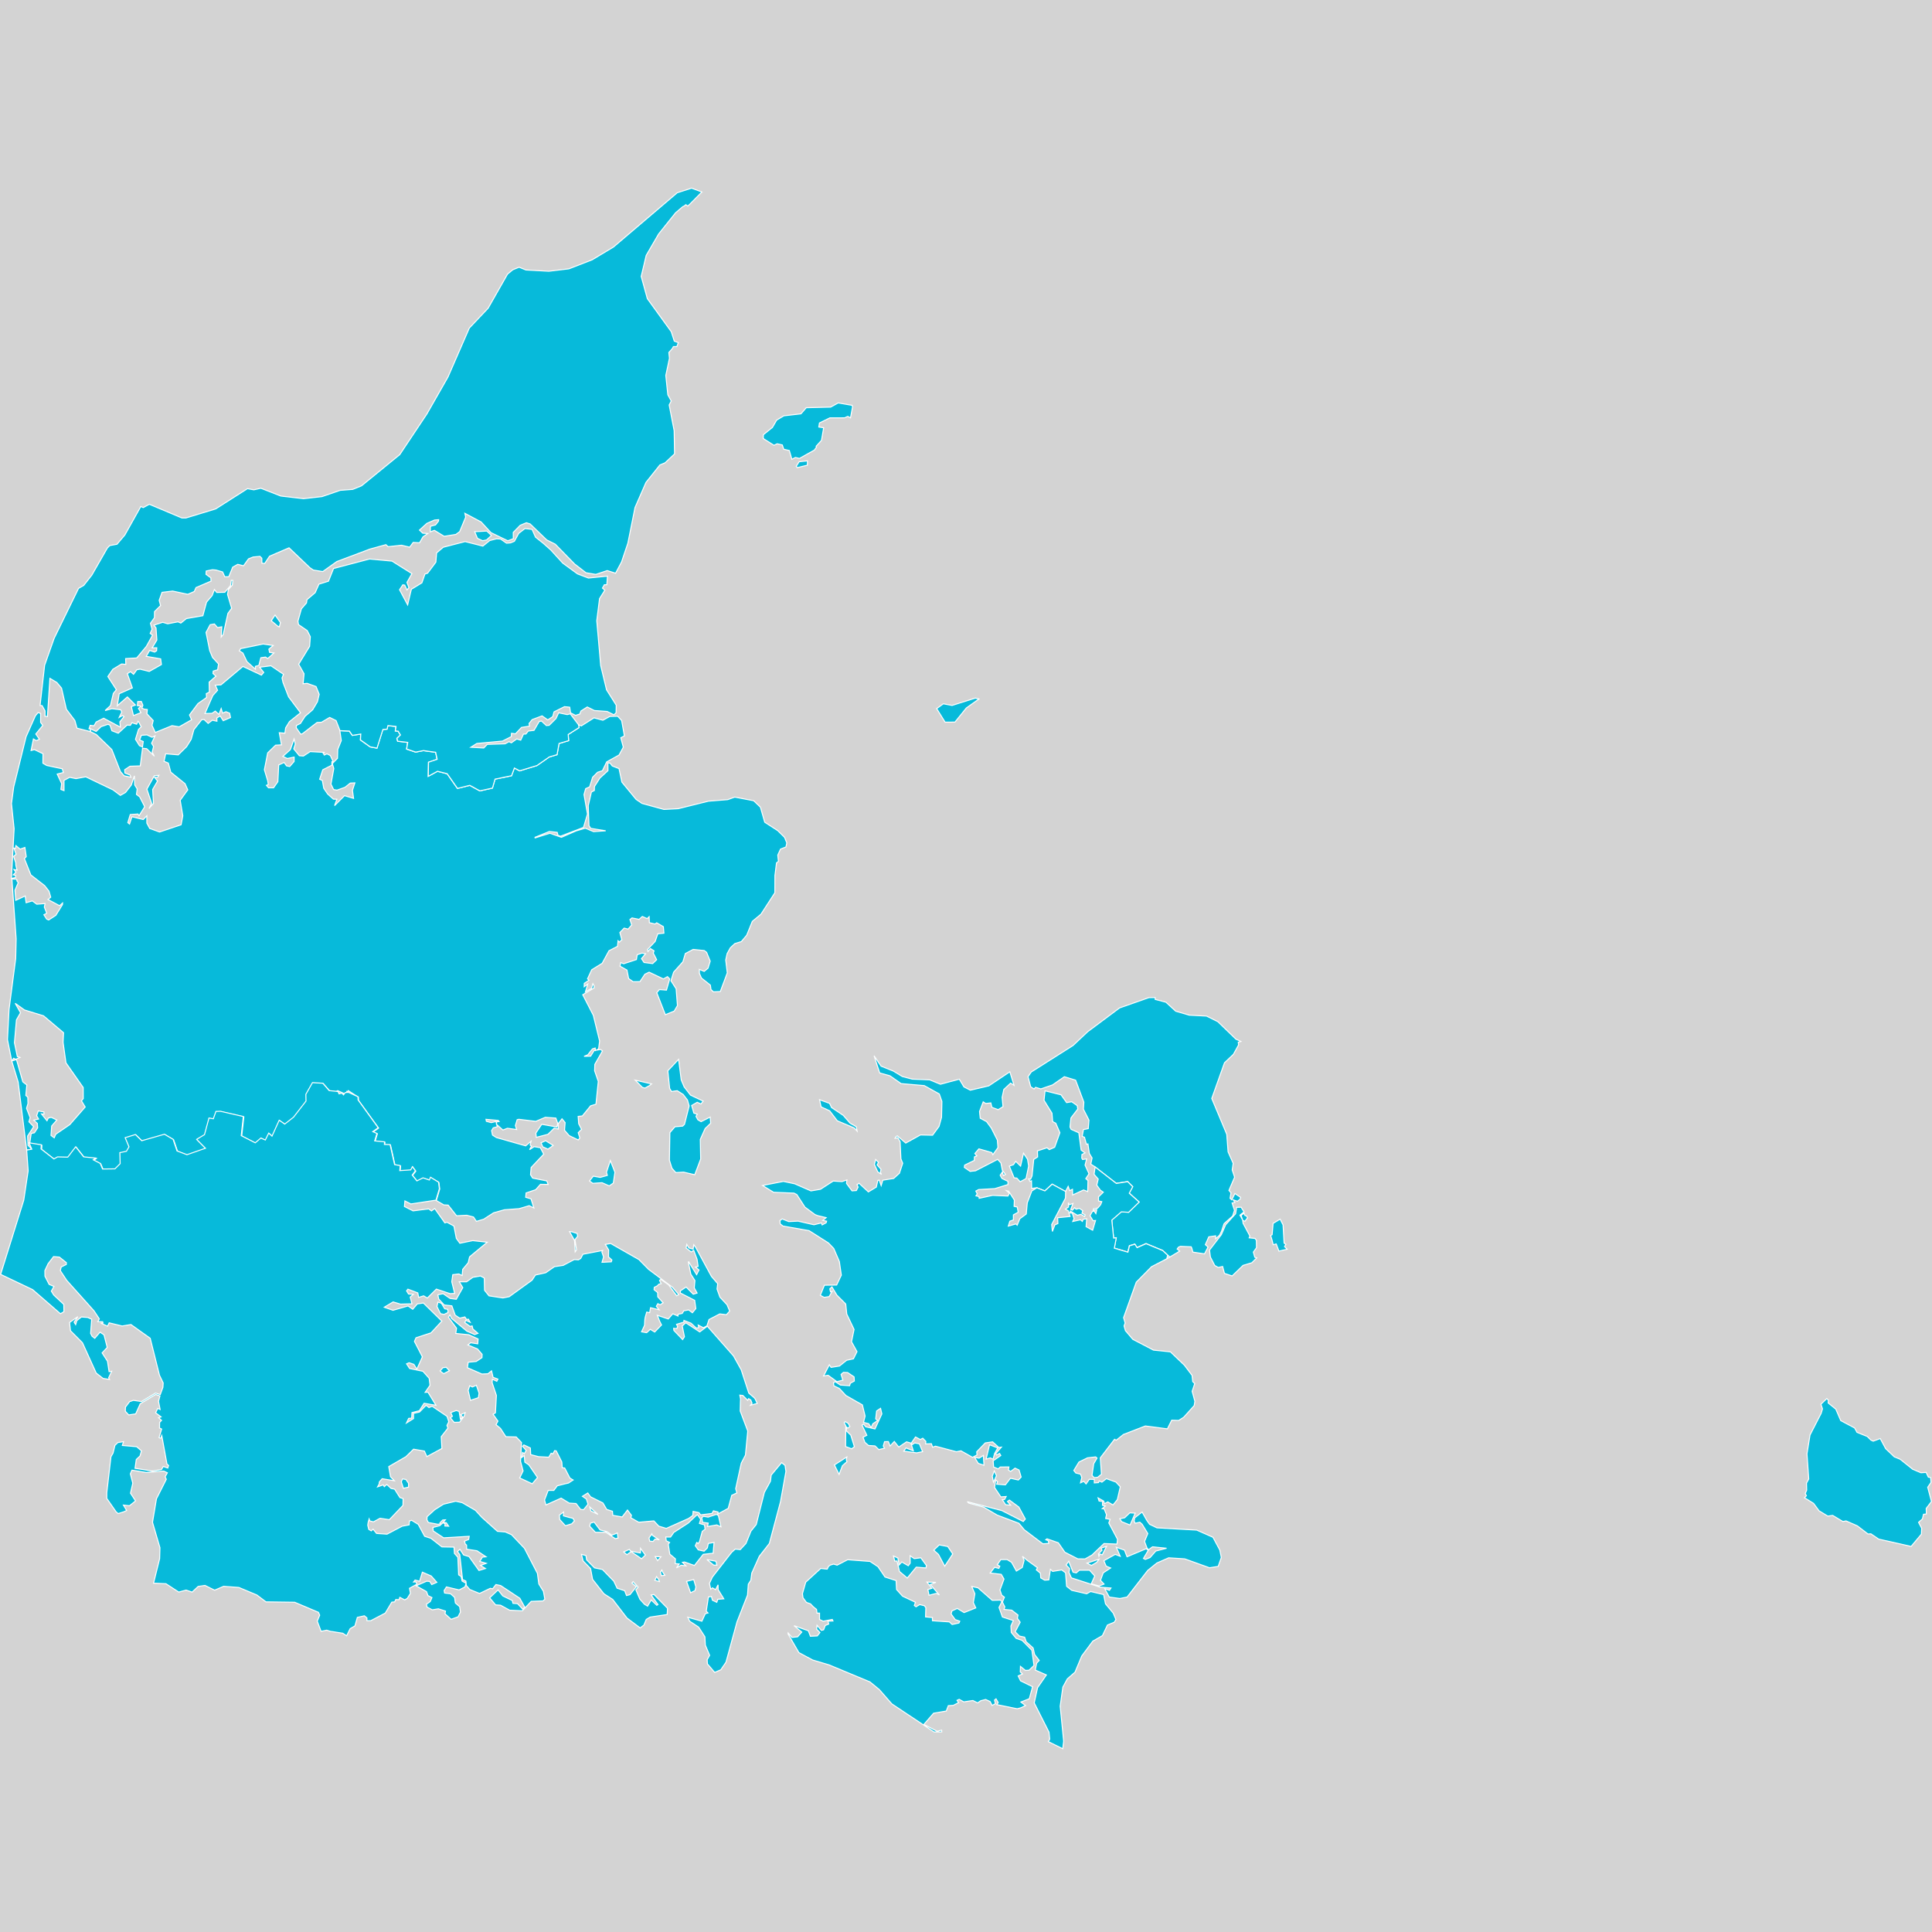 <?xml version="1.0" encoding="UTF-8" standalone="no"?>
<?xml-stylesheet type="text/css" href="/styles/home.css"?>
<!-- https://www.amcharts.com/svg-maps -->

<svg version="1.1" xmlns="http://www.w3.org/2000/svg" id="map-denmark"
   viewBox="0 0 980.486 980.486" width="980.486" height="980.486" class="">

  <defs
     id="defs4">
    <style
       type="text/css"
       id="style2">
			.land
			{
				fill: #07bada;
				fill-opacity: 1;
				stroke:white;
				stroke-opacity: 1;
				stroke-width:0.5;
			}
         .rectangle:hover {
         fill: #bdbdbd;
         cursor: pointer;
         }
		</style>
    <!-- <amcharts:ammap projection="mercator" leftLongitude="8.074878" topLatitude="57.751786" rightLongitude="15.157522" bottomLatitude="54.559212"></amcharts:ammap> -->
    <!-- All areas are listed in the line below. You can use this list in your script. -->
    <!--{id:"DK-84"},{id:"DK-82"},{id:"DK-81"},{id:"DK-85"},{id:"DK-83"}-->
  </defs>
  <rect id="background" class="rectangle" stroke-width="0" stroke="#000" width="980.486" height="980.486" y="0" x="0" fill="#d3d3d3" />
  <path
     d="m 927.923,710.644 -0.13,1.36 3.86,3.11 2.54,5.86 7.01,3.71 1.23,2.23 5.22,2.1 1.9,1.89 1.11,0.48 3.56,-1.31 2.74,5.1 4.39,4.18 2.93,1.19 6.44,5.13 4.14,1.74 2.65,-0.18 1.11,2.4 1.18,0.19 0.18,2.5 -1.68,2.45 1.91,7.23 -2.67,3.52 0.08,2.81 -1.45,0.17 -0.55,2.32 -1.96,1.77 1.58,3 -0.14,2.98 -5.22,6.23 -16.46,-3.71 -3.96,-2.69 -1.48,0.09 -5.35,-4.1 -5.77,-2.54 -1.6,0.32 -5.19,-3.11 -2.48,0.35 -4.42,-2.67 -2.8,-3.79 -4.59,-2.84 0.96,-1.06 -0.61,-1.07 0.75,-1.73 -0.09,-3.59 1.13,-2.08 -0.9,-12.79 1.55,-9.54 5.66,-11 0.67,-2.25 -0.79,-2.37 2.98,-2.87 z m -282.29,-81.02 -0.77,-2.66 0.74,-0.37 0.49,-5.73 3.58,-2.15 1.48,2.93 0.53,9.23 0.91,0.64 -0.68,1.11 1.33,1.36 -4.19,0.95 -1.38,-3.65 -1.53,0.43 z m -14.7,-15.27 0.42,0.68 -2.09,1.64 1.36,2.44 -0.79,-2.3 1.47,-1.11 0.5,1.13 0.78,0.27 0.57,0.91 -1.38,1.8 -1.12,-0.57 0.22,1.6 3.44,6.42 -0.36,0.92 2.94,0.31 0.72,0.95 0.07,3.74 -1.6,2.24 0.7,2.6 0.99,0.36 -2.48,2.47 -4.44,1.32 -5.56,5.37 -3.88,-1.31 -0.95,-3.49 -2.22,0.49 -1.76,-1 -2.21,-4.3 -0.45,-3.52 6.02,-7.83 2.19,-5.04 5.04,-5.59 0.5,-3.25 2.31,-0.04 0.48,0.82 z m -89.62,-54.78 2.58,-0.44 2.77,1.95 0.32,1.73 -3.48,4.53 -0.48,4.59 0.54,1.19 3.94,1.77 1.18,8.8 1.96,1.38 -1.57,0.85 -0.08,1.8 0.41,0.72 2.06,-0.3 -0.8,3.15 2,4.39 -1.63,2.46 1.12,0.97 -0.15,5.59 -2.11,-0.8 -5.53,2.55 -0.09,-2.89 -1.42,0.69 -0.76,-2.17 -1.32,2.58 v 0 l -6.81,-3.72 -3.72,3.42 -4.05,-1.59 v 0 l -2.62,0.33 -0.09,-3.86 -0.78,0.31 -0.64,-1.27 0.96,0.15 0.74,-1.66 0.86,-8.36 1.98,-1.27 -0.12,-3.07 4.89,-1.59 1.15,0.95 2.72,-1.22 2.64,-7.36 -2.08,-4.81 -1.59,-0.84 -0.34,-4.27 -4.03,-6.52 0.51,-4.82 8.12,2.02 z m 44.94,-52.37 5.43,1.41 4.99,4.57 6.87,2.01 8.76,0.46 5.75,2.85 9.19,8.89 2.49,1.15 -1.31,0.41 0.15,1.34 -2.61,4.75 -4.54,4.32 -6.46,18.1 7.62,18.2 0.67,8.92 2.58,5.79 -0.49,3.36 1.22,3.67 -2.88,6.73 1.04,1.21 -0.48,2.8 0.86,0.75 1.63,-3.17 2.88,1.94 -0.2,0.83 -1.4,1.15 -2.13,-0.71 0.83,1.31 -1.43,0.27 1.21,3.72 -0.93,2.89 -4.35,3.87 -1.29,3.84 -1,2.03 -2.04,1.81 0.05,-1.49 -3.47,0.5 -1.75,3.97 1.36,1.22 -1.78,3.46 -5.91,-0.89 -0.53,-1.95 -0.31,-0.74 -5.54,-0.24 -0.97,0.46 -0.64,0.9 1.29,1.08 -5.04,3 v 0 l -1.11,-1.04 v 0 l -2.5,-2.34 -8.44,-3.49 -4.58,2.02 -1.11,-1.75 -2.74,0.83 -0.79,3.21 -6.89,-2.02 0.99,-5.23 -1.34,0.07 -0.93,-9.08 4.85,-4.21 3.68,0.25 5.36,-5.19 -5.03,-4.51 1.77,-3.28 -2.56,-2.57 -5.77,0.91 -10.75,-8.34 v 0 l -2.19,-1.4 0.67,-3.11 -1.39,-2.29 -0.72,-4.85 -0.77,0.16 -0.97,-3.54 -1.18,-0.46 0.64,-3.43 2.45,-0.51 0.35,-4.31 -2.82,-5.54 0.23,-3.57 -4.18,-11.15 -5.72,-1.76 -6.03,4.18 -5.89,2.01 -2.7,-0.8 -0.73,0.83 -1.71,-1.08 -1.37,-5.16 1.66,-2.39 21.2,-13.44 7.41,-6.98 16.2,-12.08 14.89,-5.23 3.13,-0.06 z"
     class="land"
     title="Hovedstaden"
     id="DK-84"
      />
  <path
     d="m 312.073,594.924 -0.81,5.47 -2.06,1.45 -3.66,-1.62 -4.69,0.31 -1.68,-1.21 1.92,-2.42 3.52,0.62 3.61,-1 -0.44,-1.62 1.97,-5.91 z m -33.11,-14.73 1.77,1.12 -2.65,1.88 -2.62,-1.17 -0.88,-2.06 2.31,-1.05 z m 50.54,-29.21 -2.18,1.21 -1.28,-0.32 -3.66,-3.69 8.31,1.89 z m -321.15,-13.26 3.24,11.32 2.01,1.56 -0.49,5.35 0.99,0.86 0.1,3.22 -0.74,2.43 1.83,4.71 -0.61,2.13 2.41,2.46 -3.09,4.77 0.22,4.72 1.93,1.96 v 0 l -2.6,0.48 v 0 l -4.35,-34.61 -3.25,-10.62 z m 338.87,13.89 3.2,4.14 6.44,3.07 -1.14,1.44 -1.89,-0.87 -2.81,1.63 1.11,3.88 1.73,0.56 -0.65,1.08 0.96,1.75 1.62,0.94 4.62,-2.31 0.25,3.11 -2.81,2.7 -2.46,5.51 0.2,9.96 -3.02,7.98 -5.64,-1.33 -3.96,0.23 -1.96,-2.19 -1.29,-4.1 0.23,-13.99 2.6,-2.98 3.89,-0.33 0.94,-0.9 2.34,-9.33 -0.83,-2.97 -2.18,-2.85 -3.02,-1.92 -2.9,0.4 -0.95,-1.56 -0.93,-8.96 5.48,-5.8 1.32,10.41 z m -266.59,-158.14 -0.73,1.11 -1.52,-0.12 1.57,1.9 -2.48,4.28 0.42,7.11 -2.29,2.57 1.39,-2.57 -2.46,-7.27 3.77,-6.79 z m -10.06,-26.79 1.1,2.15 -1.37,1.32 -1.56,5.04 2.01,3.21 1.55,0.65 0.39,-2.75 -1.85,-0.76 0.9,-2.37 2.81,-0.23 2.61,1.23 1.47,-0.71 -1.7,3.76 1.01,1.61 -0.73,2.85 1.11,2.08 -3.89,-3.81 -2.09,-0.23 -1.15,8.97 -5.22,0.17 -2.69,1.77 0.11,1.67 2.62,1.03 0.46,1.13 -3.44,-0.73 -1.89,-2.13 -4.41,-11.23 -7.85,-7.59 -3.08,-1.53 v 0 l 0.16,-1.37 v 0 l 2.83,1.32 2.55,-2.46 3.53,-1.17 1,0.55 0.91,2.73 3.24,1.24 4.47,-4.1 1.69,0.1 0.77,-1.33 2.37,0.77 0.73,-1.5 z m 424.41,-12.41 1.82,0.46 -6.39,4.56 -5.78,7.16 -5,0.04 -4.26,-6.88 3.37,-2.44 4.43,0.83 z m -357.47,-16.39 6.36,4.32 -0.75,1.85 0.5,2.28 2.83,7.3 6.06,8.11 -5.62,4.48 -1.93,3.15 -0.38,2.72 -2.85,-0.24 1.11,6.15 -3,0.18 -4,3.91 -1.67,8.56 1.72,5.72 0.23,1.82 -0.92,0.36 1.07,1.27 2.56,-0.02 2.18,-3.1 0.44,-8.5 2.75,-1.25 1.23,1.73 1.59,0.32 2.23,-2.53 0.02,-2.25 -3.48,0.7 -2.24,-1.07 3.78,-3.39 1.92,-5.37 0.62,2.46 -0.79,2.51 2.84,3.46 2.07,0.16 3.44,-2.25 7.38,0.41 -0.83,0.36 0.61,0.98 1.32,-0.61 1.73,0.84 1.49,3.21 -0.68,-0.05 -0.05,1.76 -4.6,2.34 -1.58,4.79 1.36,0.61 0.73,3.98 1.94,2.86 2.93,2.65 1.78,0.05 -1.17,3.25 5.05,-5.07 4.59,1.38 -0.56,-4.09 1.23,-3.78 -2.34,0.11 -2.66,2.13 -4.08,1.45 -1.72,-0.3 -1.34,-2.76 1.45,-7.92 -0.76,-2.49 2.63,-2.67 0.13,-4.52 1.8,-4.5 -0.74,-5.01 v 0 l 4.77,0.2 1.56,2.2 4.24,-0.69 -0.16,2.99 4.96,3.53 3.43,0.63 3,-9.47 2.12,-0.16 0.42,-1.79 4.13,0.44 -0.35,2.26 1.42,0.14 1.18,1.93 -1.8,1.7 0.39,1.45 5.1,0.61 -0.56,3.36 4.58,1.56 3.97,-0.77 6.18,0.88 0.76,3.54 -4.37,1.49 -0.13,7.14 4.67,-2.55 4.94,1.25 5.22,7.45 6.24,-1.56 5.12,2.8 6.39,-1.41 1.31,-4.55 8.37,-1.71 1.46,-3.92 2.67,1.43 8.75,-2.68 6.29,-4.37 3.94,-1.16 1.02,-5.67 4.87,-1.45 -0.23,-3.12 5.53,-3.52 -0.35,-1.49 v 0 l 1.49,0.63 6.45,-4.09 4.51,1.21 3.51,-1.93 4,-0.1 2,2.17 1.4,7.82 -1.83,0.92 1.28,4.79 -2.17,3.98 -6.27,3.49 -2.17,4.48 -2.47,0.79 -2.51,2.55 -1.5,4.85 -2.02,0.91 -0.84,3.01 1.76,9.88 -2.01,6.77 -11.68,4.48 -1.31,-0.48 -0.35,-1.47 -4,-0.45 -7.27,2.95 0.05,0.3 7.48,-2.35 5.86,2.06 7.49,-3.27 4.63,-1.37 4.19,1.75 6.16,-0.42 -7.61,-1.24 -0.88,-1.4 -0.36,-10.11 1.6,-6.93 1.49,-0.78 0.05,-1.99 2.77,-4.33 4.09,-3.73 -0.03,-3.98 1.14,0.17 1.08,1.41 3.42,1.34 1.46,6.86 7.24,8.8 2.98,2.02 11.09,3.04 7.26,-0.37 15.39,-3.82 9.75,-0.77 3.56,-1.29 9.61,1.84 3.42,3.26 2.19,7.64 6.62,4.29 3.45,3.4 1.13,2.82 -0.43,2.05 -2.76,1.09 -1.38,3.04 0.33,3.21 -0.98,0.73 -0.8,6.41 -0.03,8.76 -7.06,10.89 -4.38,3.63 -2.85,7.02 -2.72,3.24 -3.32,1.03 -2.26,2.11 -1.64,2.97 -0.71,3.22 0.79,6.56 -3.55,9.46 -3.47,0.16 -1.25,-1.16 -0.32,-2.26 -4.52,-3.58 -1.04,-2.38 -0.03,-2.01 2.46,1.01 1.96,-1.63 1.09,-3.56 -1.83,-4.48 -1.19,-0.9 -5.63,-0.58 -3.97,2.1 -1.24,4.19 -4.71,5.27 -1.34,4.34 2.62,4.08 0.67,8.51 -1.64,2.81 -4.51,1.83 -4.35,-11.17 1.35,-1.59 3.57,0.28 1.64,-5.69 -1.11,-1.15 -2.08,1.17 -7.24,-3.43 -2.16,1.04 -2.51,3.77 -3.49,0.02 -2.24,-1.59 -0.86,-4.31 -3.52,-1.97 0.35,-1.81 1.51,0.57 6.46,-2.11 0.4,-2.48 2.45,-0.8 1.79,0.31 -2.06,2.5 1.29,1.94 4.36,0.56 2.05,-1.96 -1.73,-3.37 0.4,-1.14 -1.8,-1.15 -1.29,1.48 -0.24,-1.01 3.89,-4.07 1.36,-3.91 3.09,-0.3 -0.28,-3.31 -3.38,-1.96 -0.88,0.62 -2.84,-0.69 -0.12,-3.05 -1,1 -2.46,-1.09 -1.63,1.47 -3.6,-0.74 -1.06,0.82 0.92,2.76 -1.86,2.11 -1.98,-0.52 -2.19,2.25 1.01,3.71 -1.3,1.13 -0.64,-0.66 -0.24,2.81 -4.34,2.25 -3.47,6.38 -5.3,3.28 -2.12,4.57 0.74,0.72 -2.37,1.58 -0.07,1.73 1.84,-1.39 -1.2,3.97 3.13,-1.79 0.64,-2.33 0.6,1.05 0.04,1.11 -5.78,3.45 5.39,10.48 3.17,13.02 -0.51,4.01 -1.56,0.8 -0.19,-1.27 -1.38,0.43 -2.37,3.01 -1.87,0.77 3.33,-0.08 1.76,-2.85 3.35,-0.53 0.89,0.74 -3.88,6.79 -0.1,3.29 1.86,5.35 -1.18,11.59 -2.72,0.81 -4.2,5.15 -2.12,0.23 0.28,3.77 1.45,2.8 -1.71,1.7 0.84,2.67 -0.79,1.02 -4.63,-2.21 -2.36,-2.74 0.3,-3.89 -1.58,-1.9 -1.94,2.48 0.05,2.7 -2.08,-0.43 -3.16,3.12 -5.93,1.53 -0.2,-2.19 2.98,-4.42 7.64,1.35 0.51,-1.73 -1,-2.79 -5.35,-0.38 -4.84,2.05 -8.6,-1.05 -0.84,0.2 -0.89,2.98 0.64,2.01 -4.69,-0.63 -2.29,0.89 -3.3,-2.96 0.18,-1.25 1.19,-0.12 -0.44,-0.55 -6.22,-0.55 0.2,1 2.43,0.67 2.45,-0.57 0.67,2.66 -2.06,0.57 -0.83,1.38 0.44,2.27 1.97,1.26 14.89,4.22 2.74,-2.36 -0.48,1.99 0.7,0.45 -0.99,1.85 2.29,-1.52 3.14,0.49 1.76,3.3 -6.39,6.77 -0.33,3.68 1.08,1.71 7.17,1.43 0.72,1.8 -3.92,-0.07 -2.44,2.74 -4.85,1.62 -0.2,2.22 2.69,0.79 1.46,4.64 -2.37,-1.17 -5.13,1.52 -7.51,0.56 -5.44,1.53 -5.02,3.25 -3.69,1.1 -1.49,-2.22 -3.44,-0.88 -5.13,0.27 -4.28,-5.42 -2.2,-0.1 -3.81,-2.22 v 0 l 1.73,-5.82 -0.41,-3.33 -4.09,-2.48 -0.57,1.4 -3.22,-1.08 -3.1,1.54 -2.39,-2.96 1.64,-2.18 -1.52,-2.06 -0.86,1.62 -5.56,0.36 0.23,-2.54 -2.86,-0.51 -2.28,-10.15 -2.88,-0.07 0.06,-1.32 -4.99,-0.49 1.15,-3.77 -2.14,-0.93 2.77,-1.99 -10.2,-14.09 -0.04,-1.59 v 0 l -5.18,-3.35 -0.5,0.68 v 0 l 0.02,0.07 v 0 l -0.67,0.4 v 0 l -0.51,0.54 v 0 l -3.69,-1.67 -0.88,0.53 v 0 l -3.16,-0.34 -3.26,-3.75 -5.23,-0.3 -3.35,5.91 0.08,3.45 -6.33,8.18 -4.48,3.51 -2.8,-1.95 -3.66,8.06 -1.67,-1.53 -1.73,3.51 -2.24,-1.02 -2.86,2.44 -7.12,-3.66 1.07,-9.68 -11.63,-2.67 -2.27,0.08 -1.32,3.73 -2.21,-0.38 -2.28,8.44 -3.97,2.38 4.47,4.52 -9.38,3.27 -5.05,-1.91 -1.99,-5.88 -4.4,-2.59 -11.51,3.3 -3.2,-3.14 -5.2,1.6 1.94,4.63 -1.31,2.28 -3.33,0.69 0.17,5.58 -2.66,2.65 -6.27,0.08 -1.2,-2.86 -3.54,-1.81 1.24,-0.88 -6.1,-0.61 -4.04,-5.1 -4.01,5.24 -5.21,-0.12 -1.8,1.06 -6.55,-5.1 0.12,-2.11 -6.18,-1.01 v 0 l 0.76,-4.96 1.63,-0.37 1.64,-2.51 -0.17,-2.25 -1.8,-1.64 2.46,-0.58 -1.01,-1.7 0.83,-2.43 2.87,0.53 0.06,1.12 -1.31,-0.13 2.81,3.48 0.66,-1.35 1.47,-0.39 2.87,1.37 -2.62,3.03 -0.35,4.8 1.64,1.2 0.78,-1.81 7.14,-4.89 7.8,-8.93 -1.9,-3.13 0.91,-1.14 -0.03,-5.64 -8.75,-12.51 -1.46,-10.41 0.24,-4.86 -10.16,-8.59 -9.7,-2.98 -4.68,-3.36 2.71,4.78 -2.07,3.6 -1.02,11.6 1.47,7.03 1.33,0.44 -2.12,0.93 -1.11,-0.48 -0.9,1.54 -2.21,-11.03 0.79,-15.21 3.39,-25.98 0.23,-9.93 -2.16,-30.37 2.22,0.07 0.45,0.56 -0.16,0.29 0.71,0.9 -1.66,3.89 0.39,5.09 4.79,-2.19 0.48,3.42 3.16,-0.92 2.24,1.67 4.21,-0.33 -0.37,1.79 1.23,3.12 -1.46,0.78 1.43,2.21 1.01,0.43 3.63,-2.36 3.38,-5.46 0.02,-0.79 -1.5,1.37 -5.89,-3.15 1.4,-1.17 -0.89,-3.06 -2.23,-2.83 -6.96,-5.4 -3.29,-8.31 0.95,-0.99 -0.7,-4.65 -2.39,0.86 -2.15,-1.79 -0.21,1.43 -0.8,-0.2 1.07,3.13 -1.22,1.12 1.07,3.24 0.03,1.22 0.6,2.46 -1.54,-0.26 1,1.34 -1.36,1.32 1.25,0.37 -0.1,1.05 -2.1,0.42 1.39,-25.2 -1.35,-12.78 1.15,-8.49 6.28,-25.46 4.72,-10.61 1.38,-1.65 1.28,0.49 -0.03,4.51 1.13,1.52 -3.57,4.4 1.85,2.63 -1.62,0.73 -1.42,-0.86 -1.19,5.87 1.67,-0.48 4.37,2.1 -0.05,4.81 1.91,1.14 7.9,1.69 0.58,1.88 -3.13,0.81 2.27,4.87 -0.4,2.92 1.58,0.6 v -5.2 l 2.86,-1.54 3.21,0.66 4.98,-0.92 13.85,6.64 3.71,2.79 2.6,-1.48 2.93,-3.76 1.58,-4.68 0.19,4.66 1.23,1.97 -0.36,2.8 1.61,1.2 2.57,5.03 -2.88,4.6 -0.54,-0.9 -3.92,0.28 -1.23,4.09 0.87,0.72 1.21,-3.7 5.75,1.41 1.81,-1.88 0.01,3.69 1.46,2.72 4.99,1.8 10.94,-3.67 0.86,-4.54 -1.32,-7.89 3.85,-5.29 -1.4,-3.14 -7.22,-5.83 -1.24,-4.61 -2.2,-0.9 0.84,-3.83 6.4,0.55 4.22,-4.15 2.31,-3.7 1.4,-4.97 3.96,-5 1.18,-0.12 2.09,1.97 2.09,-1.61 2.36,0.51 -0.03,-1.67 1.68,-1.01 1.56,2.42 3.69,-1.61 -0.46,-2.22 -1.86,-0.74 -1.73,0.71 -0.69,-2.31 -1.15,2.97 -1.85,-1.68 -1.66,1.14 -3.57,0.09 4,-9.15 2.4,-2.66 -1.17,-2.57 2.89,-0.17 11.14,-9.34 9.4,4.41 1.16,-1.38 -2.09,-2.63 z m -3.97,-11.05 5.11,0.76 -2.2,1.83 0.35,1.66 2.2,0.3 -3.14,2.83 -1.1,-0.76 -2.39,0.35 -1,3.89 -1.77,0.47 0.03,1.47 -4.31,-3.87 -2.06,-4.36 -1.84,-1.13 0.75,-1.11 z"
     class="land"
     title="Midtjylland"
     id="DK-82"
      />
  <path
     d="m 140.993,317.804 -3.32,-2.78 1.93,-2.89 2.72,3.84 -0.57,2.16 z m -25.1,-18.58 -0.42,2.46 2.09,7.03 -1.9,2.59 -2.38,10.7 -1,1.25 0.27,-5.16 -2.16,0.41 -1.56,-1.84 -2.17,0.37 -2.1,3.91 1.87,9.23 1.42,3.47 3.05,3.31 -0.45,2.95 -2.23,0.66 -0.14,1.23 1.5,1.37 -3.44,3.01 0.12,5.08 -1.57,0.74 0.16,1.96 -4.39,3.11 -4.3,5.77 1.05,2.46 -6.28,3.57 -3.61,-0.6 -8.52,3.46 -1.66,-3.64 0.62,-2.42 -3.2,-3.4 0.19,-2.2 -1.54,-0.15 -1.22,-0.55 0.54,-1.46 -0.82,-1.93 -1.82,0.07 -0.18,2.05 1.87,0.24 -1.32,1.18 1.25,2.15 -3.78,1.48 -1.08,-4.55 2.08,-0.8 -4.09,-4.1 -5.13,4.48 0.99,-6.11 6.67,-2.95 -2.54,-7.23 1.6,-1.02 1.54,1.34 1.66,-2.32 1.65,-0.28 4.67,1.15 6.17,-3.5 -0.39,-2.89 -7.31,-1.27 1.71,-3 2.52,0.83 1.03,-0.66 0.08,-1.51 -2.33,0.02 2.38,-3.95 -0.43,-6.18 -1.07,-1.38 4.47,-1.45 2.52,0.75 5.25,-1 1.42,0.65 2.84,-2.3 8.34,-1.44 1.85,-6.88 2.86,-3.35 1.16,-3.05 1.18,1.48 4.07,-0.09 2.94,-3.42 0.33,-2.69 0.82,0.06 -0.23,2.37 z m 131.05,-25.21 -2.01,0.4 -2.62,-1.2 -1.41,-3.38 6.15,-0.32 2.35,2.22 z m 23.08,-5.36 1.76,3.96 3.92,3.11 3.81,3.38 6.09,6.68 7.49,5.47 5.54,2.1 9.65,-0.96 -0.3,4.35 -1.27,0.01 -0.98,1.69 1.22,1.09 -2.68,4.25 -1.41,11.21 1.99,22.77 2.97,12.32 4.92,7.81 -0.07,3.83 -1.13,1.04 -3.4,-1.7 -6.49,-0.47 -3.61,-1.81 -3.24,2.07 -0.55,1.51 -2.16,0.69 -2.55,-1.31 -0.42,-2.85 -2.66,-0.26 -5.31,2.65 -0.63,2.4 -2.53,1.66 -2.89,-2.04 -5.05,1.9 -1.57,1.99 0.24,1.32 -4.06,0.64 -3.08,3.27 -2.01,-0.27 -0.12,1.68 -4.44,2.26 -13.04,1.22 -3.06,1.92 6.59,0.36 1.77,-1.82 9.04,-0.29 2.01,-1.08 1.18,0.58 2.73,-1.96 2.02,0.6 1.41,-3.08 1.22,-0.03 1.22,-1.52 2.9,-0.33 2.64,-4.52 1.16,-0.22 2.46,2.3 1.44,-0.13 3.46,-3.44 1.35,-2.91 4.36,0.91 1.51,-0.39 4.16,5.46 v 0 l 0.35,1.49 -5.53,3.53 0.23,3.12 -4.87,1.45 -1.02,5.67 -3.94,1.16 -6.28,4.37 -8.75,2.68 -2.67,-1.43 -1.46,3.92 -8.37,1.71 -1.31,4.55 -6.39,1.41 -5.12,-2.8 -6.23,1.56 -5.22,-7.45 -4.94,-1.25 -4.67,2.55 0.13,-7.14 4.38,-1.49 -0.76,-3.54 -6.18,-0.88 -3.97,0.77 -4.58,-1.56 0.56,-3.36 -5.1,-0.61 -0.39,-1.45 1.8,-1.7 -1.18,-1.93 -1.42,-0.14 0.35,-2.26 -4.12,-0.44 -0.42,1.8 -2.12,0.16 -3,9.47 -3.43,-0.63 -4.96,-3.53 0.16,-2.99 -4.24,0.69 -1.56,-2.2 -4.77,-0.2 v 0 l -1.98,-5.11 -3.25,-1.59 -4.16,2.45 -2.26,0.11 -7.44,5.73 -0.84,0.21 -2.26,-3.22 0.08,-1.2 2.05,-1.03 2.36,-3.63 3.83,-3.29 2.43,-4.1 0.9,-3.76 -1.6,-3.95 -4.53,-1.63 -2.05,0.23 0.49,-5.08 -2.72,-4.86 5.55,-9.07 0.35,-4.9 -1.56,-3.09 -4.42,-3.03 -0.31,-1.71 1.76,-6.3 2.59,-3 0.24,-1.67 4.15,-3.53 1.93,-4.33 4.83,-1.5 2.58,-6.44 18.23,-4.81 11.43,1.05 10.12,6.36 -2.53,4.46 1,2.63 -0.99,1.21 -1.15,-2.47 -0.96,-0.16 -1.66,2.5 4.11,7.69 1.4,-5.94 0.51,-2 5.31,-3.24 1.57,-4.48 1.32,-0.4 4.21,-5.62 0.37,-4.7 3.4,-2.88 11.08,-2.86 9,2.28 3.49,-2.81 3.48,-0.9 2.01,0.13 3.01,2.1 2.03,-0.15 1.98,-0.81 2.19,-4 3.18,-2.46 z m 139.78,-34.77 -0.07,2.2 -5.12,1.25 -0.53,-0.7 1.5,-2.32 z m 22.88,-27.4 -1.06,5.57 -1.39,-0.74 -1.58,0.73 -7.52,0.03 -5.27,2.59 -0.32,2.04 2.46,0.38 -1.09,6.37 -2.73,3.03 0.19,0.42 -1.11,1.52 -7.54,4.23 -2.06,-0.5 -1.79,0.95 -1.3,-4.47 -2.85,-0.67 -0.71,-2.17 -2.58,-0.57 -1.67,0.75 -5.43,-3.44 0.06,-1.91 4.6,-3.7 2.17,-3.73 3.64,-2.17 8.69,-1.01 2.68,-3.11 12.38,-0.3 3.85,-2.12 7.02,1.22 z m -82.54,-102.92 -1.1,1.02 -1,-0.71 -0.84,0.7 -0.71,0.31 -3.64,3.1 -8.6,10.76 -6.31,10.87 -2.53,10.66 3.11,11.29 12.14,16.77 1.54,4.8 2.05,0.76 -0.76,2 -1.75,0.01 -0.57,1.03 -1.73,1.95 0.3,2.96 -1.85,8.71 1.03,9.82 1.73,3.12 -1.05,2.04 2.53,13.04 0.22,11.75 -4.82,4.55 -2.62,1.08 -7.07,8.86 -5.57,12.74 -3.63,18.1 -3.21,9.55 -3.03,5.71 -4.23,-1.34 -5.81,1.94 -4.96,-0.83 -5.75,-4.42 -9.87,-10.1 -4.31,-2.14 -8.41,-8.11 -1.91,-0.62 -3.16,1.3 -3.52,3.6 0.03,3.21 -2.78,1.05 -8.56,-4.14 -4.99,-5.42 -8.25,-4.38 0.41,1.92 -3.05,7.38 -1.93,1.41 -5.92,0.96 -4.98,-3.04 -2.08,0.81 0.05,-2.86 2.6,-0.69 1.53,-1.95 0.06,-0.72 -2.12,0.19 -3.88,1.7 -3.73,3.4 1.66,1.58 2.61,0.14 -2.49,1.72 -1.74,3.01 -3.23,-0.19 -1.78,2.41 -4.16,-0.99 -6.79,0.74 -1.11,-1.02 -8.15,2.25 -16.76,6.31 -7.13,5.08 -4.77,-0.75 -1.77,-1.2 -10.58,-10.09 -9.89,4.25 -2.48,3.71 -1.41,-0.16 -0.04,-2.52 -0.93,-0.95 -3.49,0.33 -2.35,0.95 -2.51,3.51 -2.93,-0.74 -2.57,1.44 -1.98,4.86 -2.05,-0.01 -1.1,-2.44 -3.38,-0.96 -1.76,-0.16 -3.16,0.64 -0.12,1.7 2.46,1.77 0.1,1.68 -7.63,3.28 -0.88,1.99 -3.29,1.42 -7.68,-1.64 -5.39,0.65 -1.45,4.06 0.71,2.65 -3.07,3.03 -0.03,3.09 -2.04,2.86 0.8,3.03 -0.95,2.12 1.24,0.87 -3.19,5.74 -4.88,5.85 -5.61,0.31 0.09,2.93 -2.15,-0.19 -4.43,2.67 -2.54,3.7 4.32,6.67 -1.54,1.9 -1.44,6.17 -2.71,2.52 3.4,-0.95 4.45,0.54 0.6,1.14 -1.33,2.75 1.72,-0.97 0.74,0.56 -2.11,2.66 0.27,2.7 -8.5,-4.54 -3.82,1.94 -1.1,1.91 -1.92,-0.25 -0.58,1.73 0.77,0.06 v 0 l -0.16,1.38 v 0 l -6.73,-1.73 -1.08,-3.89 -4.3,-5.71 -2.45,-10.71 -2.37,-2.84 -3.53,-2.12 -1.26,19.41 -1.24,-0.16 0.01,-2.75 -1.49,-2.67 -1.02,-0.06 2.31,-20.42 4.84,-13.69 12.38,-25.33 2.64,-1.51 4.1,-5.22 7.84,-13.67 1.26,-1.32 3.67,-0.67 3.97,-4.67 8.12,-14.49 1.23,0.56 3.09,-1.69 16.49,6.94 2.09,0.01 15.09,-4.59 16.14,-10.28 3.24,0.59 3.55,-0.8 10.12,3.95 11.53,1.34 9.35,-1.04 9.24,-3.18 6.41,-0.5 4.45,-1.81 19.39,-15.82 13.78,-20.66 10.7,-18.74 10.82,-24.83 9.55,-10.08 9.85,-17.31 2.65,-2.19 3.22,-1.31 3.46,1.41 11.62,0.64 10.18,-1.22 11.8,-4.58 10.83,-6.49 32.36,-27.54 7.29,-2.34 5.21,1.96 z"
     class="land"
     title="Nordjylland"
     id="DK-81"
      />
  <path
     d="m 474.953,803.044 -2.84,1.07 4.63,5.32 -1.59,-0.79 -3.67,0.94 -0.59,-2.89 2,-0.63 -2.45,-3.16 z m -33.42,-10.63 4.06,2.7 3.54,5.22 5.65,1.81 0.23,4.54 3.04,3.38 6.54,3.09 -0.59,1.65 0.87,0.64 1.89,-1.12 2.35,0.58 0.75,1 -0.14,4.67 3.45,0.32 0.04,1.63 8.58,0.58 1.42,1.32 3.44,-0.74 0.42,-0.92 -2.33,-0.84 -2.07,-2.85 0.43,-1.53 2.7,-1.26 3.47,2.09 5.93,-2.36 -1.24,-2.7 0.77,-4.48 -1.57,-3.69 3.14,0.65 7.28,6.38 4.1,-0.13 0.75,0.8 -1.44,2.94 1.73,4.84 5.53,1.81 -1.22,2.77 0.18,3.27 2.48,2.99 3.04,1.06 4.95,5 1.06,7.7 -2.55,2.42 -1.83,0.08 -2.49,-2.05 -0.1,2.81 1.13,1.04 -2.18,1.02 1.2,2.48 6.1,2.99 -1.66,6.1 -4.26,1.66 2.35,1.8 -2.43,1.15 -1.79,0.47 -10.39,-2.11 0.73,-1.05 -1.1,-1.88 -0.76,0.62 0.45,1.84 -1.69,0.89 -0.99,-1.97 -2.27,-1.06 -2.48,0.64 -1.62,1.1 -2.38,-1.21 -4.62,0.69 -2.33,-1.29 -1.1,0.51 0.82,1.17 -2.72,1.39 -2.51,0.14 -1.05,2.73 -6.42,1.1 -4.95,5.71 6.74,3.47 2.29,-0.6 0.06,0.93 -3.9,0.03 -21.43,-14.26 -6.41,-7.31 -4.74,-3.87 -20.74,-8.63 -8.31,-2.47 -6.98,-3.75 -5.55,-9.57 0.08,-0.44 1.95,2.3 2.87,-0.31 2.12,-2.4 -3.95,-3.24 7.26,2.56 1.06,2.8 3.49,-0.17 1.35,-1.7 -1.68,-1.71 0.22,-1.97 2.23,2.58 1.09,-0.29 0.82,-2.2 1.76,-0.71 -0.34,-1.49 2.51,-0.1 -0.35,-0.78 -4.62,0.9 -1.84,-0.88 v -3.23 h -1.3 l -0.23,-1.89 -1.6,-1.27 -1.45,-1.53 -2.07,-0.74 -1.75,-2.35 -0.29,-2.06 1.68,-5.86 7.62,-6.96 3.27,0.35 0.69,-1.4 0.8,-0.61 1.75,-0.56 1.8,0.55 5.35,-2.76 z m 20.34,-2.85 2.11,1.43 3.33,-0.42 2.87,3.95 -0.26,1.2 -4.94,-0.39 -4.54,5.51 -3.96,-3.31 -1.24,-5.32 -1.18,0.01 -0.61,-2.57 2.22,1.04 0.6,3.53 1.4,-1.52 3.27,1.9 0.97,-1.27 z m 59.27,2.18 5.37,3.87 -0.57,1.09 2.05,1.69 0.18,2.38 1.97,1.15 2.12,-0.12 0.83,-5.38 1.11,1.05 4.64,-0.74 1.93,1.48 0.53,6.83 2.6,2.06 7.57,1.73 2.01,-1.14 6.61,1.55 0.93,4.68 3.96,4.77 1.34,3.21 -0.84,1.37 -3.45,1.42 -2.56,5.37 -4.88,2.81 -5.62,7.55 -3.42,8.2 -3.89,3.4 -2.27,4.18 -1.36,9.71 1.77,17.76 -0.46,3.81 -7.33,-3.6 0.72,-1.28 -0.37,-3.52 -7.5,-14.86 1.7,-7.71 4.47,-6.48 -5.65,-2.48 0.7,-3.48 1.3,-1.4 -2.31,-3 -0.78,-3.33 -3.52,-3.16 -0.79,-2.31 -2.61,-0.56 -2.18,-2.19 2.55,-4.85 -1.43,-1.97 0.31,-1.67 -3.18,-2.47 -3.93,-0.39 0.43,-1.31 -1.23,-2.4 1.03,-2.49 -1.38,-1 -0.89,-2.65 2.05,-5.56 -1.4,-2.39 -5.62,-0.65 2.25,-2.92 2.17,0.55 0.48,-1.12 -1.31,-0.71 1.81,-2.64 h 3.2 l 2.27,1.4 2.45,4.43 2.99,-1.85 0.93,-3.63 -0.85,-2.01 z m 36.6,-0.45 -1.09,1.53 -0.62,0.37 -2.14,1.28 -2.21,-1.2 z m -81.09,-7.26 4.33,0.81 2.54,3.79 -4.08,6.21 -3.18,-6 -2.4,-2.13 z m 84.92,0.72 -2.17,4.3 -1.23,-0.39 -0.47,1.14 -0.25,-1.2 1.83,-1.88 -0.53,-1.02 z m 14.53,-16.83 -2.59,6.03 -4.28,-1.71 -0.94,-1.48 2.43,-0.48 2.67,-2.53 z m 5.93,3.71 1.38,1.94 3.72,1.8 20.18,1.15 8.26,3.64 3.49,6.51 0.75,3.75 -1.6,4.53 -4.41,0.68 -12.54,-4.51 -8.19,-0.53 -5.99,2.64 -4.64,3.77 -10.45,13.5 -3.68,0.73 -5.34,-0.72 -2.34,-4.28 2.39,0.87 0.79,-1.19 -5.47,-0.41 -14.6,-4.74 -1.25,-2.74 0.31,-1.97 -1.77,-1.83 1.35,-1.87 2.18,5.54 1.65,0.34 1.57,-1.37 5.16,0.02 2.64,2.92 -1.77,3.96 3.97,1.13 2.5,-0.97 -1.79,-1.93 1.38,-3.76 3.77,-2.48 -2.27,-0.94 -1.18,-2.74 5.78,-3.22 2.52,0.96 -1.97,-4.57 4.14,1.44 1.31,3.38 9.74,-4.09 1,0.85 -2.41,4.09 0.95,0.49 2.4,-0.94 2.9,-3.3 5.46,-1.42 -7.11,-0.74 -2.02,1.5 -0.78,-0.87 -1.26,-3.34 1.66,-4.02 -2.87,-4.7 -1.16,-1.04 -2.38,0.52 -0.57,-1.21 0.38,-1.6 3.71,-2.87 z m -76.32,-22.73 -1.53,3.31 -0.62,-3.03 1.02,-2.7 z m -76.22,-8.06 0.34,0.96 -2.3,2.02 -1.7,4.42 -2.38,-4.78 6.31,-4.05 z m 69.54,-2.19 0.34,4.95 -2.89,-0.93 -1.92,-3.11 2.32,0.46 z m 5.72,-0.98 -0.77,2.85 -1.41,-0.65 -2.12,0.61 1.73,-7.26 4.17,1.6 z m -73.45,-13.73 -1.06,0.85 -0.6,-0.55 -0.15,1.88 2.28,2.2 1.83,5.89 -1.39,1.04 -3.07,-1.13 0.1,-10.48 -0.84,-1.6 0.54,-0.59 1.52,0.9 z m 161.4,-86.79 0.92,0.81 v 0 l -1.25,0.76 z m -145.9,-42.16 0.56,1 -1.88,-1.24 -1.74,-3.8 0.65,-2.52 1.44,1.45 -0.69,1.3 1.96,2.22 z m 75.23,-3.22 -1.32,6.35 -2.98,1.62 -1.71,-1.87 -1.36,-0.11 -2.43,-5.95 2.12,-0.76 1.12,-1.67 2.47,2.4 1.48,-6.53 2.05,3.06 z m -94.05,-25.7 3.45,3.97 3.08,1.71 0.47,2.29 -1.55,-1.65 -8.52,-3.61 -3.87,-5.06 -4.33,-1.97 -0.8,-3.64 5.11,1.85 0.98,2.1 z m 25.37,-22.51 4.58,2.77 5.06,1.33 8.77,0.34 5.5,2.25 9.59,-2.57 2.35,3.93 3.24,1.66 9.39,-2.21 10.65,-7.12 2.15,6.88 -1.76,-1.14 -3.45,3.23 -0.84,4.02 0.44,4.71 -2.49,1.51 -3.17,-1.19 -0.52,-2.24 -2.62,0.29 -1.25,-0.83 -1.87,4.89 0.36,3.43 3.21,1.71 2.39,3.24 3.08,6.1 0.32,3.84 -2.58,3.61 -0.57,-1.08 -6.54,-1.89 -2.02,2.38 0.98,1.18 -1.21,0.51 -0.05,1.79 -4.91,2.4 -0.17,1.16 2.93,2.02 2.76,-0.3 11.22,-5.8 1.65,1.79 0.72,3.72 1.59,2.11 -1.08,0.65 -0.48,-1.93 -1.13,1.74 0.91,1.62 3.04,1.45 0.03,1.63 -6.71,2.08 -8.19,0.45 -1.43,0.78 0.72,1.45 -0.66,0.96 1.54,0.36 0.1,0.91 6.78,-1.5 7.81,0.34 0.74,-1.37 -1.52,-1.38 1.12,0.26 2.92,4.53 -0.12,3.2 1.57,0.33 0.51,2.64 -2.44,1.35 v 2.57 l -1.82,0.66 -0.76,2.47 3.88,-1.11 0.61,0.65 1.35,-3.27 3.27,-2.42 0.51,-5.65 2.32,-6.05 2.56,-1.59 v 0 l 4.05,1.59 3.73,-3.42 6.81,3.72 v 0 l -0.09,3.36 -6.99,13.39 0.36,3.51 1.25,-3.32 1.54,-0.7 -0.13,-2.93 6.29,-0.64 -0.91,-2.89 -1.41,-0.81 1.54,-1.13 -0.05,-2.15 0.51,1 1.82,-0.63 -1.14,3.05 0.85,0.37 1.1,-1.26 0.78,0.76 1.63,-0.44 1.75,1.17 -0.39,1.3 1.62,0.87 -0.32,0.82 -1.85,-1.11 -1.82,0.46 -3.54,-2.15 -0.28,1 1.24,0.03 0.92,2.87 -0.68,1.41 3.93,-0.87 0.94,0.82 0.44,-1.08 1.8,-0.23 -0.33,3.99 3.33,1.8 1.47,-4.94 -1.23,0.12 -1.59,-2.55 1.18,-2.1 0.88,-0.29 0.92,1.32 0.45,-2.07 -1.81,0.38 0.17,-0.75 2.14,-0.35 1.48,-1.74 0.59,-1.53 -1.66,-0.34 v -2.1 l 2.42,-2.35 -1.46,-1 -1.87,-2.61 0.75,-3.06 -2.12,-2.42 0.56,-3.69 v 0 l 10.75,8.34 5.77,-0.91 2.56,2.58 -1.77,3.28 5.03,4.51 -5.36,5.19 -3.67,-0.25 -4.85,4.22 0.93,9.08 1.34,-0.07 -0.99,5.23 6.89,2.02 0.79,-3.21 2.75,-0.83 1.11,1.75 4.58,-2.01 8.44,3.49 2.5,2.34 v 0 l -0.47,1.83 -7.73,4.01 -7.72,7.83 -6.45,18.03 0.8,2.7 -0.55,1.49 0.7,2.42 3.74,4.39 10.46,5.46 8.6,0.88 7.11,6.79 3.91,5.18 0.33,3.15 1.01,0.97 -1.3,3.95 1.38,5.1 -0.36,2.15 -5.33,5.92 -2.52,1.61 -3.56,-0.11 -2.18,4.38 -11.19,-1.46 -11.14,4.31 -3.64,2.92 -0.85,-0.48 -7.22,9.41 0.57,8.34 -1.92,1.54 -1.74,0.19 -1.13,-1.15 0.86,-5.91 1.67,-2.87 -0.66,-0.61 -4.14,0.47 -4.35,2.12 -2.62,4.31 1.03,1.28 2.39,0.59 0.64,1.67 -0.66,2.72 1.67,-0.77 1.15,1.33 1.66,-2.36 2.52,0.06 0.01,1.78 2.13,-0.15 0.36,-0.87 1.35,0.65 2.29,-1.79 4.83,1.75 2.22,2.38 -1.49,6.5 -2.21,2.74 -2.65,-1.58 -1.67,0.93 -0.37,-1.32 -2.86,-1.61 0.49,1.58 1.78,0.18 -0.07,1.98 1.44,0.35 -1.55,1.36 0.94,0.05 1.22,2.98 -0.43,1.95 2.27,0.45 -0.67,1.82 4.42,8.3 -0.28,2.42 -6.58,-0.27 -6.12,5.85 -3.48,1.95 -3.69,-0.04 -6.55,-3.35 -3.34,-4.81 -5.74,-2 -0.62,0.45 1.34,0.59 0.14,1.31 -2.95,0.18 -9.44,-7.12 -2.72,-3.29 -11.01,-4.15 -6.92,-4.07 -7.49,-2.01 -0.8,-0.74 17.57,4.53 10.84,5.53 1.06,-1.26 -3.29,-6.08 -4.79,-3.54 -1,0.7 1.6,1.88 -2.5,-0.2 -1.73,-2.65 1.14,0.03 0.86,-1.57 -2.7,0.21 -3.22,-4.8 0.61,-3.77 0.96,0.81 -0.45,1.3 4.39,0.34 2.57,-3.36 4.02,0.91 1.42,-1.5 -1.07,-3.6 -2.05,-0.93 -2.25,1.7 -1.12,-0.76 0.28,-1.55 -4.4,0.04 -1.06,0.95 -2.31,-0.96 -0.24,-3.14 3.89,-2.69 -0.63,-1.04 -1.53,0.77 -0.44,-0.66 2.89,-3.31 -1.28,0.18 -3.17,-2.87 -3.74,0.54 -4.33,4.5 0.16,1.6 -2.29,1.21 -5.87,-3.3 -2.28,0.48 -10.66,-2.83 -1.44,0.53 -0.62,-1.78 -2.94,0.09 0.13,-1.27 -1.57,-1.62 -1.22,0.68 -2.45,-1.3 -2.14,3.09 0.38,0.81 1.37,-0.87 2.34,0.43 1.65,4 -3.04,0.6 -6.53,-0.87 1.12,-1.64 3.73,1.47 -1.25,-3.94 -2.18,-0.62 -3.96,2.66 -2.26,-2.85 -2.13,2.32 -0.89,-2.26 -1.93,0.05 -0.65,2.18 0.65,1.13 -2.91,0.7 -1.93,-1.86 -3.29,-0.22 -1.85,-1.61 -0.94,-2.57 1.93,-1 -2.44,-5.13 0.79,-0.58 1.06,1.39 4.72,1.11 3.5,-7.63 -0.67,-2.84 -1.99,1.32 -0.47,4.06 1.04,0.79 -2.46,1.65 -0.9,1.97 -1.24,-1.99 -2.64,-0.67 0.82,-3.2 -1.39,-5.67 -8.34,-4.75 -3.32,-3.57 -2.82,-1.35 -0.17,-1.57 0.89,-0.55 2.61,1.73 4.67,0.33 0.35,-1.24 2.06,-1.15 -0.14,-2.1 -3.3,-2.2 -2.13,-0.07 -1.18,1.03 0.92,2.91 -3.03,0.78 -4.45,-3.26 -2.31,0.35 2.93,-5.67 0.87,1.31 4.26,-0.68 3.66,-2.92 3.43,-0.74 1.81,-3.64 -2.78,-5.02 1.29,-6.25 -3.7,-7.79 -0.53,-5.12 -4.49,-4.5 -2.51,-4.2 -1.08,1.04 0.35,1.48 0.86,-0.28 -1.55,2.72 -2.54,0.37 -1.94,-1.03 2.09,-5.14 6.2,-0.09 2.38,-5 -1,-6.93 -2.85,-6.62 -2.65,-2.77 -9.88,-6.28 -13.22,-2.32 -1.42,-1.11 -0.14,-1.66 1.16,-0.85 3.3,1.34 4.73,-0.23 8.09,1.85 3.76,-0.95 0.39,1.02 2.02,-1.09 0.25,-0.8 -1.94,-0.39 1.7,-1.41 -4.22,-0.99 -1.44,-0.56 -5.11,-3.78 -4.1,-6.35 -1.43,-0.76 -10.38,-0.42 -5.59,-3.46 10.58,-2.07 5.72,1.22 8.26,3.61 4.83,-0.83 6.45,-4.17 4.47,0.27 2.48,-0.83 -0.19,1.77 2.79,3.77 2.19,-0.15 0.9,-1.76 -0.57,-1.23 1.05,-0.74 4.73,4.41 4.03,-2.45 0.77,-3.38 0.71,-0.18 0.99,2.8 0.82,-2.75 5.5,-0.87 2.94,-2.64 1.67,-5.09 -0.91,-2.2 -0.41,-8.71 -1.19,-2.04 -1.36,0.26 0.38,-0.74 0.77,-0.48 4.26,3.68 7.46,-4.13 6.15,0.14 3.29,-4.48 1.27,-4.6 0.18,-8.06 -1.32,-3.79 -7.65,-4.25 -11.73,-1 -5.64,-3.96 -5.24,-1.46 -2.85,-8.73 3.57,5.29 z"
     class="land"
     title="Sjælland"
     id="DK-85"
      />
  <path
     d="m 353.163,805.384 -0.44,1.84 -2.25,1.11 -2.05,-5.8 3.63,-0.91 z m -18.82,-3.7 0.31,0.96 -2.34,-0.64 0.89,-1.85 z m 1.84,-4.07 1.22,1.85 -1.8,0.18 -0.43,-1.8 0.72,-1.05 z m 22.57,-6.13 4.56,0.84 0.52,1.99 -1.58,0.01 z m -23.33,-1.41 -1.69,1.93 -1.22,-2.05 z m -40.34,-1.25 2.29,0.62 0.35,2.17 4,4.08 4.01,0.81 5.79,5.97 1.67,3.54 3.83,1.27 0.94,2.45 1.76,-0.47 3.22,-4 -2.27,-1.84 0.63,-0.76 2.55,2.82 -1.16,1.34 2.04,4.74 2.26,2.54 1.65,1.02 1.85,-3.14 2.84,2.71 0.59,-0.41 -3.48,-4.83 1.45,-0.27 6.86,7.02 -0.15,3.16 -8.67,1.31 -1.96,1.18 -1.2,2.86 -1.9,1.45 -6.65,-4.99 -7.26,-9.45 -4.49,-2.91 -5.74,-7.3 -1.01,-5.44 -3.81,-3.94 z m 29.99,-3.03 2.47,3.4 -1.97,1.87 -5.28,-3.61 -2.16,1.57 -1.6,-1.45 2.87,-1.26 0.64,0.9 4.96,0.93 z m 5.98,-6.65 3.56,2.34 -2.13,-0.46 -1.1,1.28 -1.68,-0.2 -0.32,-1.61 1.46,-2.06 z m -26.53,-2.7 3.52,0.85 2.46,1.81 2.78,-1.12 0.38,2.57 -1.38,0.34 -4.77,-3.26 -5.32,0.03 -2.96,-3.18 0.46,-1.5 1.82,-0.54 z m 49.41,-7.78 1.65,2.4 -0.62,2.09 2.53,0.71 0.35,2.21 -1.45,1.1 -1.42,5.26 -0.64,0.91 -0.73,-0.55 -0.75,1.65 1.5,2.1 2.97,0.68 1.66,-1.66 0.49,-2.27 2.9,-0.52 -0.46,5.49 -5.02,0.55 -4.48,5.67 -5.02,-1.78 -1.05,0.17 1.73,1.8 -2.42,-0.32 -2.34,1.34 1.38,-1.99 -2.03,-0.18 0.12,-2.41 -2.86,-2.39 -0.78,-4.99 0.67,-0.94 -1.7,-0.84 -0.22,-1.94 2.41,0.02 1.65,-2.33 7.3,-4.73 3.9,-3.69 z m 9.66,-0.14 0.99,0.63 1.29,5.69 -2.11,-0.94 -4.72,0.81 0.38,-1.75 -2.85,-0.36 -0.42,-2.38 0.83,-0.72 2.38,0.44 z m -74.86,1.53 2.04,0.5 0.75,1.3 -1.36,1.47 -3.22,0.99 -2.9,-3.18 -0.15,-2.24 2.15,-1.54 -0.11,1.92 z m 14.73,-1.5 -3.61,-1.77 -0.57,-2.01 z m -58.9,1.53 7.89,7.06 3.96,0.31 3.18,1.4 6.55,6.9 6.59,12.72 0.72,5.38 2.33,3.75 0.72,3.99 -0.94,0.87 -5.97,0.23 -4.53,4.79 -6.41,-0.3 -4.63,-2.55 -2.5,-0.16 -3.02,-3.58 4.26,-4.02 2.4,3.04 4.83,2.36 0.32,1.4 2.33,0.17 2.57,2.78 1.08,-1.01 -2.5,-4.52 -9.71,-6.43 -2.42,-0.51 -1.66,2.15 -1.16,-0.26 -5.47,2.63 -4.96,-2.01 -1.78,-2.08 -0.21,-2.22 -1.69,-0.75 -1.42,-12.64 -1.13,-1.56 1.2,-1.18 1.89,2.89 2.74,0.83 5.05,7.06 3.31,-1 -2.51,-1.55 2.9,-1.09 -3.31,-0.96 1.41,-2.19 1.79,-0.16 -4.58,-3.06 -5.25,-0.8 -0.04,-2.11 -0.59,-0.4 -0.49,-1.54 2.14,-0.88 0.27,-1.6 -12.95,0.77 -5.33,-3.51 -0.12,-1.77 3.48,-0.91 1.53,-1.4 1.15,0.37 -0.1,1.21 1.92,0.1 -1.21,-1.79 -1.62,-0.16 1.15,-1.3 -1.34,0.11 -1.4,1.44 0.26,0.41 -1.15,0.35 -4.98,-0.94 -0.74,-1.32 0.06,-1.61 3.9,-3.54 4.45,-2.81 6.18,-1.52 3.32,0.75 6.72,3.9 z m -37.22,-15.38 -2.6,0.61 -1.08,-3.3 0.61,-1.46 1.71,0.26 1.36,1.98 z m 191.51,-7.96 -2.76,15.39 -5.65,21.16 -5.12,6.55 -3.79,8.49 -0.5,3.67 -1.27,1.95 -0.4,5.54 -5.32,13.54 -5.6,20.51 -2.65,3.87 -3.1,1.32 -3.68,-4.32 -0.13,-2.13 1.26,-2.21 -2.19,-5.16 -0.22,-4.24 -3.17,-4.92 -4.55,-2.99 -0.96,-2.02 7.15,2.01 1.74,-3.81 1.37,-0.38 -0.9,-0.88 1.12,-7.27 1.52,-0.2 0.49,1.89 2.22,1.05 0.52,-1.52 3.04,-0.24 -2.86,-4.65 -0.05,-2.44 -1.25,2.44 -1.58,-0.91 -0.86,0.69 -0.68,-2.94 1.47,-3.2 9.77,-12.55 1.87,-1.68 2.52,0.28 2.9,-3.14 2.53,-6.24 2.68,-3.34 4.13,-16.32 3.09,-5.66 0.38,-3.13 5.29,-6.31 1.74,1.4 z m -165.87,-30.48 0.67,4.01 1.14,-1.11 -0.95,-1.27 2.19,-0.96 -0.4,1.7 -2.37,3.12 -2.78,0.09 -1.92,-2.33 1.03,-0.73 -0.84,-1.91 2.76,-1.04 z m 8.75,-13.27 1.39,4.01 -0.34,2.32 -4.01,1.34 -1.19,-5.02 0.8,-2.39 1.37,0.64 z m -14.7,-6.82 -1.88,0.98 -1.81,-1.43 1.44,-1.61 1.64,-0.25 1.65,1.78 z m -189.43,-25.19 0.78,1.25 0.61,-2.03 2.29,-1.83 3.22,0.22 2.03,0.92 -0.54,7.21 0.73,1.4 1.36,1.06 2.68,-3.13 2.02,1.38 1.63,6.38 -2.6,2.78 2.74,4.22 0.8,5.28 1.35,-0.19 -1.56,3.26 0.43,0.88 -3.24,-0.49 -3.5,-2.72 -7,-15.41 -6.08,-6.1 -0.44,-4.17 4.2,-2.96 z m 187.73,-3.92 -1.78,-0.37 -1.81,-3.66 0.53,-2.24 1.77,0.64 1.65,2.77 1.52,0.27 0.17,1.62 z m 126.42,-33.13 0.35,-2.22 0.89,1.19 8.06,14.86 3.17,3.68 -0.33,2.73 1.48,4.14 3.56,3.79 1.38,3.25 -1.66,1.86 -3.37,-0.41 -5.45,2.85 -1.08,3.23 -1.77,0.94 -2.63,-1.35 0.29,1.29 -1.24,0.26 -2.71,-2.51 -3.58,-1.4 -0.09,0.88 -3.69,1.09 0.57,1.18 -0.45,1.01 -1.59,-0.14 0.13,1.05 4.44,4.65 0.93,-1.42 -1.12,-5.46 1.78,-1.65 7.09,4.65 3.86,-2.9 13.29,15.1 3.9,7.02 3.85,11.82 2.91,2.52 0.43,0.69 0.94,2.02 -3.43,0.95 0.81,-0.97 -0.64,-1.69 -1.08,-0.71 -0.51,0.85 -2.46,-2.46 -1.53,-0.16 0.38,1.92 -0.07,1.69 -0.1,4.46 3.82,10.14 -1.17,12.21 -2.13,4.11 -2.83,12.97 0.62,2.1 -2.61,1.23 -1.8,6.63 -5.3,2.88 0.18,-1.02 -2.36,-0.62 -0.73,1.34 -5.81,0.72 -0.82,-1.14 -2.96,-0.62 -0.17,2.06 -2.17,1.54 -11.27,5.02 -3.8,-1.12 -2.52,-2.68 -7.68,0.69 -4.03,-2.29 0.35,-1.22 -2.02,-2.69 -2.7,3.5 -4.76,-0.81 -0.18,-2.07 -2.92,-0.94 -1.93,-3.29 -6.24,-3.09 -1.42,-1.96 -2.74,1.69 2.01,1.36 0.85,2.64 -2.25,2.79 -1.5,-0.14 -2.34,-3 -3.43,-0.2 -4.13,-2.52 -7.73,3.46 -0.69,-2.53 1.85,-4.85 2.87,-0.01 1.76,-2.34 4.03,-1.02 1.62,-0.36 2.39,-1.56 -1.64,-0.96 -2.65,-5.13 -1.26,-0.13 -0.21,-2.96 -2.84,-5.61 -0.8,-0.12 -0.93,1.7 -0.83,-0.38 -1.21,2.02 -5.19,-0.27 -3.99,-1.04 -0.17,-3.37 -3.29,-1.55 -0.64,0.71 1.83,2.12 -0.97,1.58 -0.9,-0.59 -0.44,2.56 1.3,-0.98 0.31,3.35 2.02,1.37 4.42,6.43 -2.68,3.17 -6.38,-2.96 1.73,-3.56 -1.28,-4.8 0.47,-9.63 -2.69,-2.81 -5.23,-0.13 -2.75,-4.22 -2.27,-1.89 0.99,-1.8 -2.47,-3.49 1.2,-0.71 0.48,-8.87 -2.17,-6.43 0.14,-1.78 2.24,1.07 0.56,-1.11 -2.44,-0.9 -0.79,-3.28 -1.82,1.46 -3.05,0.15 -7.38,-3.22 0.41,-2.78 4.06,-0.38 2.92,-1.93 0.08,-1.69 -2.34,-2.73 -4.88,-2.02 1.38,-1.13 3.61,0.55 0.19,-2.46 -4.74,-2.15 -6.6,-0.66 0.4,-2.65 -4.13,-5.59 0.77,-1.2 0.81,1.78 7.76,6.48 3.97,1.74 1.69,-0.61 -2.57,-2.2 -0.38,-1.56 -1.09,0.22 -2.64,-1.94 0.48,-1.11 2.24,0.97 -0.91,-1.59 -0.89,0.19 -0.88,-1.3 -2.61,0.6 -2.3,-1.5 -1.71,-4.75 -3.84,-0.41 -2.8,-3.02 -0.46,-2.15 2.67,-0.58 3.54,2.41 3.15,0.42 3.3,-5.89 -1.8,-2.98 h 3.75 l 3.17,-2.27 3.87,-0.65 1.93,1.02 0.13,6.23 2.26,2.81 7.04,1.07 3.2,-0.63 11.59,-8.37 1.74,-2.64 5.19,-1.15 4.44,-3.08 4.46,-0.67 5.62,-2.95 2.11,0.14 1.13,-0.69 1.15,-2.15 10.01,-1.9 -0.41,0.77 0.86,2.5 -0.78,2.72 4.71,-0.24 0.3,-0.93 -1.71,-1.57 0.07,-3.52 -1.7,-2.8 2.72,-0.48 14.36,8.18 4.87,4.94 12.19,9.13 3.15,3.68 -1.07,0.61 -4.09,-5.54 -3.99,-2.82 -0.63,0.58 0.84,1.63 -1.18,0.27 -0.76,0.82 -1.56,0.78 -0.11,1.19 1.82,1.45 0.05,2.15 2.74,3.04 -1.54,1.02 -1.16,-0.57 -0.77,1.32 1.44,1.79 -4.37,-1.06 -0.44,2.53 -1.5,-0.31 -0.71,2.46 -0.22,1.18 -0.18,3.11 -1.51,3.26 2.59,0.45 1.85,-1.7 2.22,1.36 3.48,-3.58 -0.99,-1.97 -1.15,-2.94 5.55,1.87 2.3,-2.62 2.63,1.11 0.02,-0.87 2.13,-0.44 0.83,-1.34 2.45,-0.43 1.89,1.43 1.74,-2.1 -0.58,-4.2 -7.34,-3.75 0.11,-1.08 2.89,-1.92 3.63,3.65 1.93,-0.6 -1.43,-2.62 0.33,-3.72 -2.06,-3.23 -1.31,-6.18 0.2,-0.12 4.03,6.55 1.21,-2.39 -1.78,-1.46 1.33,-0.36 -0.53,-3.6 -1.69,-4.53 -1.28,0.81 -2.6,-2 0.36,-1.82 1.07,1.78 z m -61.68,-8.84 2.82,0.87 0.26,1.46 -1.37,1.68 0.82,5.16 -0.7,1.02 -0.33,-5.74 -2.53,-4.5 z m -119.81,-71.29 1.28,0.15 0.53,1.17 1.4,-0.37 0.86,0.88 0.5,-0.68 v 0 l 0.51,-0.54 v 0 l 1.37,-0.02 -0.7,-0.38 v 0 l -0.01,-0.07 v 0 l 5.68,2.67 v 0 l 0.04,1.59 10.2,14.1 -2.77,1.99 2.14,0.93 -1.14,3.77 4.99,0.49 -0.06,1.32 2.88,0.07 2.28,10.15 2.86,0.51 -0.22,2.54 5.56,-0.36 0.86,-1.62 1.52,2.06 -1.64,2.18 2.39,2.96 3.1,-1.54 3.23,1.09 0.57,-1.4 4.09,2.48 0.42,3.33 -1.73,5.82 v 0 l -12.77,1.92 -2.99,-1.53 -0.24,2.83 4.37,2.22 7.94,-1.02 1.4,1.05 1.66,-1.2 5.14,7.27 1.09,-0.34 3.53,1.96 1.21,6.24 1.78,2.47 6.55,-1.33 7.35,0.81 -8.97,7.43 -0.69,2.97 -2.8,3.37 -0.27,3.11 -1.7,-0.78 -3.07,0.38 -0.5,3.59 1.48,5.92 -2.31,0.12 -6.99,-2.32 -4.57,4.54 -1.9,-1.12 -2.53,0.79 -0.42,-2.28 -5.03,-1.89 -0.66,0.84 0.98,1.61 2.48,0.14 -1.63,1.4 0.9,3.44 -5.84,0.15 -3.72,-1.11 -4.48,2.69 4.41,1.56 7.64,-2.21 2.38,1.68 2.32,-2.71 3.09,-0.45 9.37,9.19 -5.52,5.96 -7.61,2.49 -0.79,1.84 4.04,7.83 -2.81,6.25 -1.51,-2.43 -2.43,-0.83 -1.29,0.55 1.56,2.38 6.76,1.42 3.15,3.54 0.44,3.54 -2.49,3.6 1.45,-0.08 4.06,6.65 -6.03,-1.02 -2.39,3.75 -3.76,0.98 -0.15,2.78 -1.52,0.15 -1.11,2.33 3.56,-2.22 v -2.66 l 3.04,-0.66 3.35,-3.44 1.45,1.15 1.63,-0.65 7.54,5.11 0.9,2.75 -0.94,1.88 0.51,1.33 -3.4,4.36 0.33,5.99 -7.64,4.12 -1.25,-2.81 -5.48,-0.95 -3.89,3.8 -8.71,5.05 0.9,5.15 1.96,2.03 -6.21,-1.04 -1.42,1.64 -0.12,1.07 -0.79,1.43 2.87,-1.03 0.55,0.92 1.25,-1.14 2.2,2.06 1.79,0.35 2.68,4.26 1.62,0.55 -0.06,3.43 -6.93,7.26 -4.71,-0.73 -3.37,1.83 -1.85,-0.5 -0.31,-0.98 -0.46,1.55 -0.1,0.54 -0.14,1.09 0.49,2.09 1.27,0.78 0.95,-0.88 1.74,2.18 5.33,0.36 7.69,-4.04 3.53,-0.68 0.09,-1.91 1.17,-0.4 3.34,2.05 3.27,6.07 3.2,1.03 5.56,4.35 6.14,0.11 0.22,3.21 1.73,1.93 0.4,8.94 1.25,0.8 0.49,2.33 2.07,1.18 -0.62,1.82 -2.95,1.52 -6.43,-1.53 -1.17,1.83 0.22,1.27 3.03,0.37 2.07,1.86 0.37,2.82 2.19,1.88 0.39,2.71 -1.2,2.43 -3.53,1.26 -3.11,-2.8 0.25,-1.36 -3.6,-1.15 -3.1,0.5 -2.66,-1.38 -0.34,-1.42 1.97,-1.39 0.86,-2.02 -2.03,-1.01 -0.74,-2.02 -5.27,-2.95 5.37,-2.33 1.55,0.12 1.01,1.59 2.58,-1.13 -2.85,-3.23 -4.48,-1.92 -1.4,4.59 -2.3,-0.6 -0.78,0.97 1.16,-0.03 0.6,1.12 -3.82,2.12 0.48,2.58 -1.59,2.54 -1.29,0.77 -2.51,-1.3 -0.37,1.19 -1.68,-0.06 -0.57,1.18 -1.44,0.14 -3.32,5.55 -7.37,3.86 -1.95,-0.01 0.01,-1.4 -1.29,-1.07 -3.57,0.79 -1.22,4.32 -2.45,1.42 -1.77,3.6 -1.97,-1.28 -4.96,-0.79 -1.3,-0.17 -1.9,-0.6 -2.82,0.6 -1.97,-5.17 1.25,-3.03 -0.64,-1.47 -12.06,-5.1 -14.56,-0.2 -4.62,-3.48 -9.15,-3.83 -7.76,-0.57 -4.52,1.96 -4.9,-2.42 -3.48,0.51 -3.05,2.88 -3.05,-1.01 -3.75,0.99 -6.48,-4.23 -6.3,-0.28 3.09,-12.41 0.16,-5.58 -3.78,-12.9 2.01,-11.94 5,-9.92 -0.61,-1.22 1.14,-2.05 -1.85,-0.86 -8.9,0.7 -7.23,-1.17 -0.8,1.85 1.23,4.74 -1.16,5.09 2.57,3.91 -3.08,2.47 -3.07,-0.34 1.63,2.73 -1.45,0.69 -2.86,0.89 -1.02,-0.86 -4.76,-6.84 v -2.86 l 2.13,-18.32 1.05,-1.8 0.95,-3.91 1.48,-1.45 2.91,-0.47 -0.63,1.94 7.29,0.63 2.44,2.11 -0.74,2.58 -1.9,1.79 -0.63,4.48 8.68,1.36 4.7,-0.7 0.95,-1.6 2.28,0.8 0.41,-1.3 -0.83,-0.75 -2.63,-14.41 -0.49,1.34 -0.88,-0.27 1.3,-4.38 -1.07,-0.54 0.05,-2.87 0.98,-0.99 -1.5,-1.35 1.25,-0.44 -2.76,-2.09 1.07,-2.2 1.21,0.53 -0.82,-4.13 0.73,-2.74 -2.18,-0.73 -7.81,4.7 -2.32,5.15 -3.53,0.52 -1.72,-1.84 0.05,-2.1 2.12,-2.8 1.94,-0.66 4.09,0.6 7.12,-4.29 2.4,0.75 1.35,-3.67 0.14,-2.21 -1.89,-3.95 -4.7,-18.74 -9.77,-6.96 -4.48,0.74 -6.57,-1.6 -0.82,1.69 -3.46,-1.52 1.14,-0.09 -0.18,-0.64 -2.44,-0.06 0.76,-1.39 -2.72,-4.11 -13.81,-15.42 -3.28,-4.97 0.47,-1.84 2.57,-1.27 0.05,-0.92 -3.55,-2.83 -2.96,-0.25 -2.78,3.63 -1.62,3.46 0.03,2.87 2.12,4.15 2.45,1.02 -1.34,2.4 1.22,1.96 5.11,4.77 0.07,3.69 -1.76,1.05 -14.13,-12.25 -16.24,-7.73 11.74,-37.63 2.24,-14.9 -0.75,-10.52 v 0 l 2.6,-0.48 v 0 l -1.37,-3.25 v 0 l 6.18,1.01 -0.12,2.11 6.55,5.1 1.8,-1.06 5.22,0.12 4.01,-5.24 4.04,5.1 6.1,0.61 -1.24,0.88 3.54,1.82 1.2,2.86 6.27,-0.08 2.66,-2.65 -0.16,-5.58 3.33,-0.68 1.31,-2.28 -1.94,-4.63 5.21,-1.6 3.2,3.15 11.51,-3.3 4.4,2.59 1.99,5.88 5.05,1.91 9.39,-3.27 -4.47,-4.52 3.97,-2.38 2.28,-8.44 2.21,0.38 1.32,-3.73 2.27,-0.08 11.63,2.67 -1.07,9.69 7.12,3.66 2.86,-2.44 2.24,1.02 1.73,-3.51 1.67,1.53 3.66,-8.06 2.8,1.95 4.48,-3.51 6.33,-8.18 -0.08,-3.44 3.35,-5.91 5.23,0.3 3.26,3.75 z"
     class="land"
     title="Syddanmark"
     id="DK-83"
      />
  <g
     id="stadiums"
     data-country="denmark"
     data-circle-radius="6"
     data-circle-colors="#a149be,#bea149" />
</svg>
